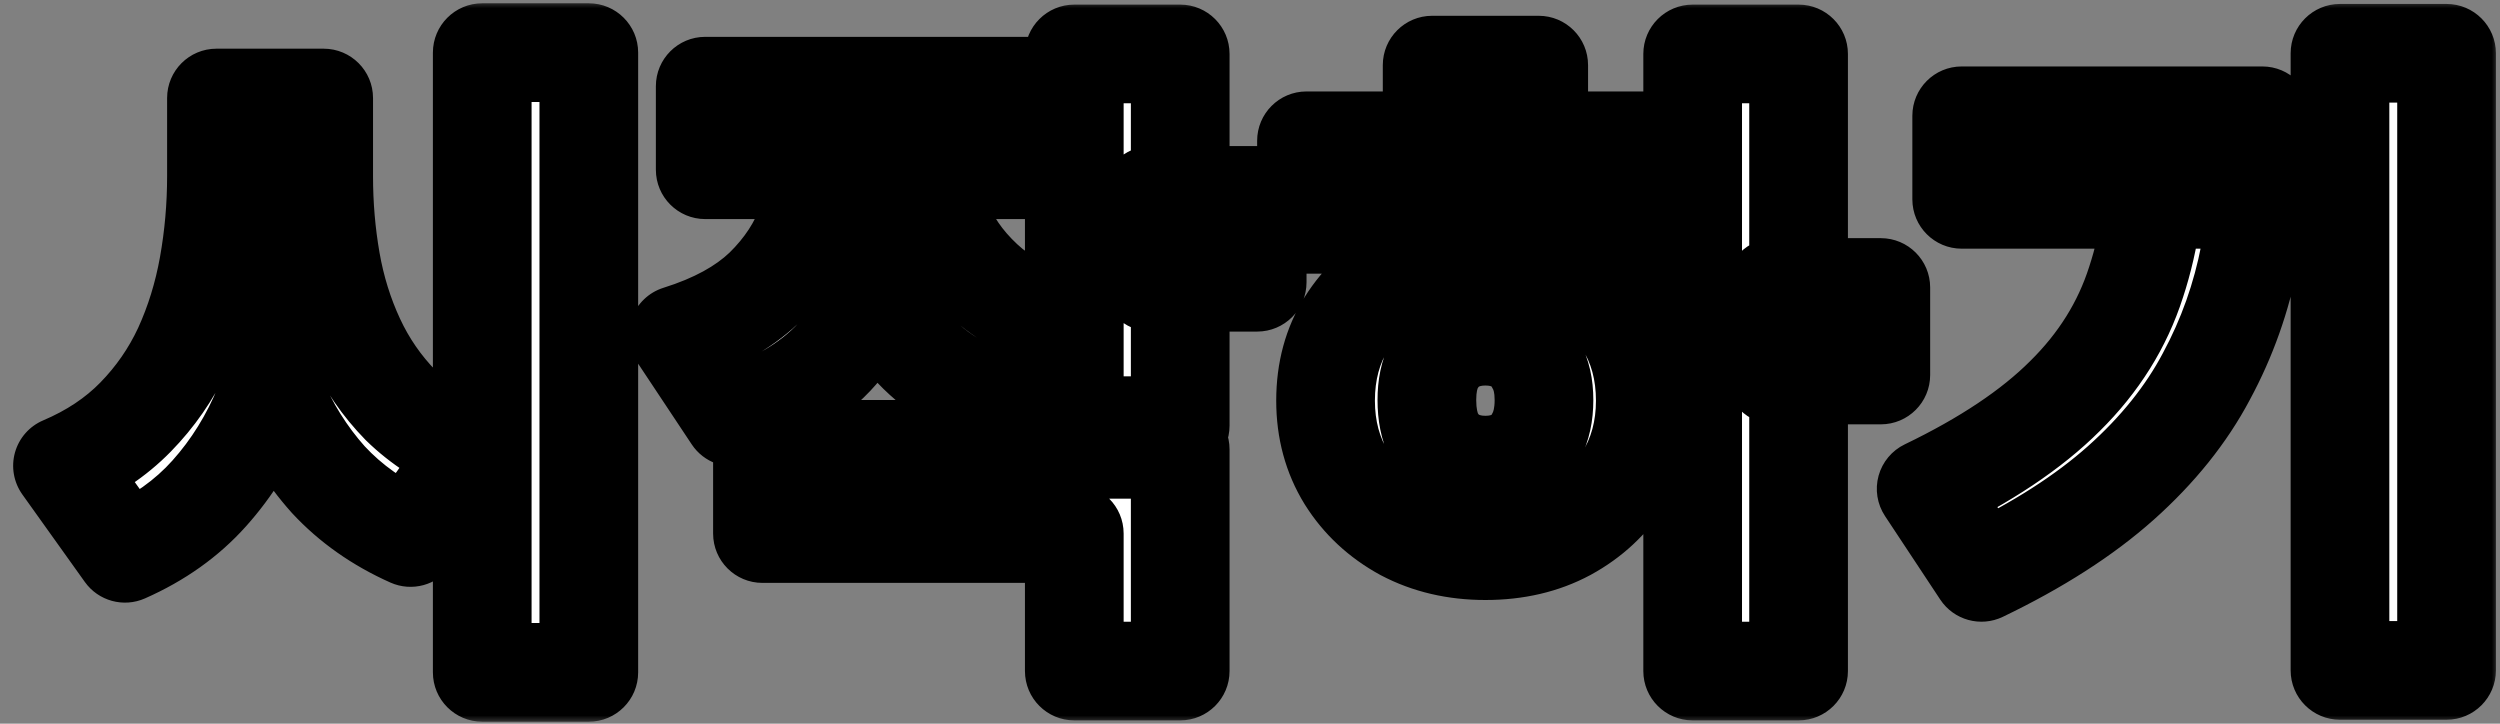 <svg width="152" height="44" viewBox="0 0 152 44" fill="none" xmlns="http://www.w3.org/2000/svg">
<rect x="0" y="0" width="152" height="44" fill="#808080" stroke="none"/>
<mask id="path-1-outside-1_1_177" maskUnits="userSpaceOnUse" x="0" y="0" width="152" height="44" fill="black">
<rect fill="white" width="152" height="44"/>
<path d="M13.16 5.96H18.4V10.72C18.4 13.28 18.213 15.733 17.84 18.08C17.493 20.427 16.893 22.613 16.04 24.64C15.213 26.667 14.107 28.453 12.72 30C11.36 31.52 9.653 32.733 7.6 33.64L3.8 28.32C5.56 27.573 7.04 26.587 8.24 25.36C9.44 24.133 10.4 22.747 11.12 21.2C11.84 19.627 12.36 17.947 12.68 16.16C13 14.373 13.16 12.56 13.16 10.72V5.96ZM14.48 5.96H19.68V10.72C19.68 12.48 19.827 14.2 20.12 15.88C20.413 17.56 20.907 19.147 21.6 20.64C22.293 22.133 23.213 23.467 24.36 24.64C25.533 25.787 26.973 26.72 28.68 27.44L24.96 32.68C22.987 31.8 21.32 30.627 19.96 29.16C18.627 27.667 17.56 25.96 16.76 24.04C15.96 22.12 15.373 20.027 15 17.76C14.653 15.493 14.48 13.147 14.48 10.72V5.96ZM29.32 3.2H35.8V40.88H29.32V3.2ZM49.877 7.08H55.157V9.08C55.157 11.48 54.797 13.773 54.077 15.96C53.383 18.147 52.264 20.067 50.717 21.72C49.17 23.347 47.117 24.56 44.557 25.36L41.237 20.36C43.45 19.667 45.184 18.72 46.437 17.52C47.69 16.293 48.57 14.947 49.077 13.48C49.61 11.987 49.877 10.52 49.877 9.08V7.08ZM51.197 7.08H56.437V9.08C56.437 10.44 56.69 11.827 57.197 13.24C57.703 14.627 58.57 15.893 59.797 17.04C61.023 18.187 62.69 19.093 64.797 19.76L61.517 24.76C59.037 23.987 57.037 22.8 55.517 21.2C54.023 19.6 52.93 17.76 52.237 15.68C51.544 13.573 51.197 11.373 51.197 9.08V7.08ZM42.877 5.24H63.277V10.32H42.877V5.24ZM65.317 3.28H71.757V25.88H65.317V3.28ZM69.997 11.88H76.437V17.16H69.997V11.88ZM46.357 27.32H71.757V40.8H65.317V32.44H46.357V27.32ZM102.914 3.28H109.354V40.8H102.914V3.28ZM107.914 17.48H114.354V22.8H107.914V17.48ZM79.434 8.56H101.154V13.64H79.434V8.56ZM90.354 15.24C92.194 15.24 93.834 15.64 95.274 16.44C96.74 17.213 97.9 18.28 98.754 19.64C99.607 21 100.034 22.573 100.034 24.36C100.034 26.12 99.607 27.693 98.754 29.08C97.9 30.44 96.74 31.52 95.274 32.32C93.834 33.093 92.18 33.48 90.314 33.48C88.474 33.48 86.82 33.093 85.354 32.32C83.887 31.52 82.727 30.44 81.874 29.08C81.02 27.693 80.594 26.12 80.594 24.36C80.594 22.573 81.02 21 81.874 19.64C82.727 18.28 83.887 17.213 85.354 16.44C86.82 15.64 88.487 15.24 90.354 15.24ZM90.314 20.44C89.62 20.44 89.007 20.587 88.474 20.88C87.94 21.173 87.514 21.613 87.194 22.2C86.9 22.76 86.754 23.467 86.754 24.32C86.754 25.2 86.9 25.933 87.194 26.52C87.514 27.107 87.94 27.547 88.474 27.84C89.007 28.133 89.62 28.28 90.314 28.28C91.007 28.28 91.62 28.133 92.154 27.84C92.687 27.547 93.1 27.107 93.394 26.52C93.714 25.933 93.874 25.2 93.874 24.32C93.874 23.467 93.714 22.76 93.394 22.2C93.1 21.613 92.687 21.173 92.154 20.88C91.62 20.587 91.007 20.44 90.314 20.44ZM87.074 3.96H93.554V10.4H87.074V3.96ZM142.271 3.24H148.751V40.76H142.271V3.24ZM131.151 7.04H137.551C137.551 10 137.297 12.8 136.791 15.44C136.284 18.08 135.404 20.56 134.151 22.88C132.924 25.2 131.191 27.36 128.951 29.36C126.737 31.333 123.911 33.147 120.471 34.8L117.111 29.72C120.711 27.987 123.524 26.107 125.551 24.08C127.604 22.053 129.044 19.747 129.871 17.16C130.724 14.573 131.151 11.6 131.151 8.24V7.04ZM119.271 7.04H134.271V12.12H119.271V7.04Z"/>
</mask>
<path d="M13.16 5.96H18.4V10.72C18.4 13.28 18.213 15.733 17.84 18.08C17.493 20.427 16.893 22.613 16.04 24.64C15.213 26.667 14.107 28.453 12.72 30C11.36 31.52 9.653 32.733 7.6 33.64L3.8 28.32C5.56 27.573 7.04 26.587 8.24 25.36C9.44 24.133 10.4 22.747 11.12 21.2C11.84 19.627 12.36 17.947 12.68 16.16C13 14.373 13.16 12.56 13.16 10.72V5.96ZM14.48 5.96H19.68V10.72C19.68 12.48 19.827 14.2 20.12 15.88C20.413 17.56 20.907 19.147 21.6 20.64C22.293 22.133 23.213 23.467 24.36 24.64C25.533 25.787 26.973 26.72 28.68 27.44L24.96 32.68C22.987 31.8 21.32 30.627 19.96 29.16C18.627 27.667 17.56 25.96 16.76 24.04C15.96 22.12 15.373 20.027 15 17.76C14.653 15.493 14.48 13.147 14.48 10.72V5.96ZM29.32 3.2H35.8V40.88H29.32V3.2ZM49.877 7.08H55.157V9.08C55.157 11.48 54.797 13.773 54.077 15.96C53.383 18.147 52.264 20.067 50.717 21.72C49.17 23.347 47.117 24.56 44.557 25.36L41.237 20.36C43.45 19.667 45.184 18.72 46.437 17.52C47.69 16.293 48.57 14.947 49.077 13.48C49.61 11.987 49.877 10.52 49.877 9.08V7.08ZM51.197 7.08H56.437V9.08C56.437 10.44 56.69 11.827 57.197 13.24C57.703 14.627 58.57 15.893 59.797 17.04C61.023 18.187 62.69 19.093 64.797 19.76L61.517 24.76C59.037 23.987 57.037 22.8 55.517 21.2C54.023 19.6 52.93 17.76 52.237 15.68C51.544 13.573 51.197 11.373 51.197 9.08V7.08ZM42.877 5.24H63.277V10.32H42.877V5.24ZM65.317 3.28H71.757V25.88H65.317V3.28ZM69.997 11.88H76.437V17.16H69.997V11.88ZM46.357 27.32H71.757V40.8H65.317V32.44H46.357V27.32ZM102.914 3.28H109.354V40.8H102.914V3.28ZM107.914 17.48H114.354V22.8H107.914V17.48ZM79.434 8.56H101.154V13.64H79.434V8.56ZM90.354 15.24C92.194 15.24 93.834 15.64 95.274 16.44C96.74 17.213 97.9 18.28 98.754 19.64C99.607 21 100.034 22.573 100.034 24.36C100.034 26.12 99.607 27.693 98.754 29.08C97.9 30.44 96.74 31.52 95.274 32.32C93.834 33.093 92.18 33.48 90.314 33.48C88.474 33.48 86.82 33.093 85.354 32.32C83.887 31.52 82.727 30.44 81.874 29.08C81.02 27.693 80.594 26.12 80.594 24.36C80.594 22.573 81.02 21 81.874 19.64C82.727 18.28 83.887 17.213 85.354 16.44C86.82 15.64 88.487 15.24 90.354 15.24ZM90.314 20.44C89.62 20.44 89.007 20.587 88.474 20.88C87.94 21.173 87.514 21.613 87.194 22.2C86.9 22.76 86.754 23.467 86.754 24.32C86.754 25.2 86.9 25.933 87.194 26.52C87.514 27.107 87.94 27.547 88.474 27.84C89.007 28.133 89.62 28.28 90.314 28.28C91.007 28.28 91.62 28.133 92.154 27.84C92.687 27.547 93.1 27.107 93.394 26.52C93.714 25.933 93.874 25.2 93.874 24.32C93.874 23.467 93.714 22.76 93.394 22.2C93.1 21.613 92.687 21.173 92.154 20.88C91.62 20.587 91.007 20.44 90.314 20.44ZM87.074 3.96H93.554V10.4H87.074V3.96ZM142.271 3.24H148.751V40.76H142.271V3.24ZM131.151 7.04H137.551C137.551 10 137.297 12.8 136.791 15.44C136.284 18.08 135.404 20.56 134.151 22.88C132.924 25.2 131.191 27.36 128.951 29.36C126.737 31.333 123.911 33.147 120.471 34.8L117.111 29.72C120.711 27.987 123.524 26.107 125.551 24.08C127.604 22.053 129.044 19.747 129.871 17.16C130.724 14.573 131.151 11.6 131.151 8.24V7.04ZM119.271 7.04H134.271V12.12H119.271V7.04Z" fill="white"/>
<path d="M13.16 5.96V2.96C11.503 2.96 10.16 4.303 10.16 5.96H13.16ZM18.4 5.96H21.4C21.4 4.303 20.057 2.96 18.4 2.96V5.96ZM17.84 18.08L14.877 17.609C14.876 17.62 14.874 17.631 14.872 17.642L17.84 18.08ZM16.04 24.64L13.275 23.476C13.271 23.486 13.266 23.497 13.262 23.507L16.04 24.64ZM12.72 30L10.486 27.997L10.484 28L12.72 30ZM7.6 33.64L5.159 35.384C5.985 36.541 7.511 36.959 8.812 36.384L7.6 33.64ZM3.8 28.32L2.628 25.558C1.79 25.914 1.159 26.63 0.912 27.506C0.666 28.382 0.83 29.323 1.359 30.064L3.8 28.32ZM8.24 25.36L10.384 27.458L10.384 27.458L8.24 25.36ZM11.12 21.2L13.84 22.466C13.842 22.46 13.845 22.454 13.848 22.448L11.12 21.2ZM12.68 16.16L15.633 16.689L15.633 16.689L12.68 16.16ZM14.48 5.96V2.96C12.823 2.96 11.48 4.303 11.48 5.96H14.48ZM19.68 5.96H22.68C22.68 4.303 21.337 2.96 19.68 2.96V5.96ZM20.12 15.88L23.075 15.364L23.075 15.364L20.12 15.88ZM21.6 20.64L24.321 19.377L24.321 19.377L21.6 20.64ZM24.36 24.64L22.214 26.737C22.23 26.753 22.247 26.77 22.263 26.786L24.36 24.64ZM28.68 27.44L31.126 29.177C31.653 28.435 31.814 27.494 31.566 26.619C31.317 25.744 30.684 25.029 29.846 24.676L28.68 27.44ZM24.96 32.68L23.738 35.42C25.044 36.002 26.579 35.582 27.406 34.417L24.96 32.68ZM19.96 29.16L17.722 31.158C17.735 31.172 17.747 31.186 17.76 31.2L19.96 29.16ZM16.76 24.04L13.991 25.194L13.991 25.194L16.76 24.04ZM15 17.76L12.034 18.213C12.036 18.225 12.038 18.236 12.04 18.247L15 17.76ZM29.32 3.2V0.2C27.663 0.2 26.32 1.543 26.32 3.2H29.32ZM35.8 3.2H38.8C38.8 1.543 37.457 0.2 35.8 0.2V3.2ZM35.8 40.88V43.88C37.457 43.88 38.8 42.537 38.8 40.88H35.8ZM29.32 40.88H26.32C26.32 42.537 27.663 43.88 29.32 43.88V40.88ZM13.16 5.96V8.96H18.4V5.96V2.96H13.16V5.96ZM18.4 5.96H15.4V10.72H18.4H21.4V5.96H18.4ZM18.4 10.72H15.4C15.4 13.134 15.224 15.429 14.877 17.609L17.84 18.08L20.803 18.551C21.203 16.037 21.4 13.426 21.4 10.72H18.4ZM17.84 18.08L14.872 17.642C14.559 19.758 14.023 21.699 13.275 23.476L16.04 24.64L18.805 25.804C19.764 23.528 20.427 21.095 20.808 18.518L17.84 18.08ZM16.04 24.64L13.262 23.507C12.559 25.232 11.631 26.721 10.486 27.997L12.72 30L14.954 32.003C16.582 30.186 17.868 28.101 18.818 25.773L16.04 24.64ZM12.72 30L10.484 28C9.436 29.171 8.091 30.144 6.388 30.896L7.6 33.64L8.812 36.384C11.216 35.323 13.284 33.869 14.956 32L12.72 30ZM7.6 33.64L10.041 31.896L6.241 26.576L3.8 28.32L1.359 30.064L5.159 35.384L7.6 33.64ZM3.8 28.32L4.972 31.082C7.055 30.198 8.877 28.999 10.384 27.458L8.24 25.36L6.096 23.262C5.203 24.175 4.065 24.949 2.628 25.558L3.8 28.32ZM8.24 25.36L10.384 27.458C11.82 25.99 12.976 24.322 13.84 22.466L11.12 21.2L8.4 19.934C7.824 21.171 7.059 22.277 6.096 23.262L8.24 25.36ZM11.12 21.2L13.848 22.448C14.678 20.635 15.271 18.712 15.633 16.689L12.68 16.16L9.727 15.631C9.449 17.182 9.002 18.619 8.392 19.952L11.12 21.2ZM12.68 16.16L15.633 16.689C15.985 14.725 16.16 12.735 16.16 10.72H13.16H10.16C10.16 12.385 10.015 14.021 9.727 15.631L12.68 16.16ZM13.16 10.72H16.16V5.96H13.16H10.16V10.72H13.16ZM14.48 5.96V8.96H19.68V5.96V2.96H14.48V5.96ZM19.68 5.96H16.68V10.72H19.68H22.68V5.96H19.68ZM19.68 10.72H16.68C16.68 12.647 16.841 14.54 17.165 16.396L20.12 15.88L23.075 15.364C22.813 13.86 22.68 12.313 22.68 10.72H19.68ZM20.12 15.88L17.165 16.396C17.502 18.325 18.071 20.164 18.879 21.903L21.6 20.64L24.321 19.377C23.742 18.13 23.325 16.795 23.075 15.364L20.12 15.88ZM21.6 20.64L18.879 21.903C19.715 23.704 20.829 25.319 22.214 26.737L24.36 24.64L26.506 22.543C25.597 21.614 24.872 20.563 24.321 19.377L21.6 20.64ZM24.36 24.64L22.263 26.786C23.738 28.227 25.505 29.357 27.514 30.204L28.68 27.44L29.846 24.676C28.441 24.083 27.329 23.347 26.457 22.494L24.36 24.64ZM28.68 27.44L26.234 25.703L22.514 30.943L24.96 32.68L27.406 34.417L31.126 29.177L28.68 27.44ZM24.96 32.68L26.182 29.94C24.548 29.212 23.223 28.267 22.16 27.12L19.96 29.16L17.76 31.2C19.417 32.987 21.425 34.388 23.738 35.42L24.96 32.68ZM19.96 29.16L22.198 27.162C21.096 25.928 20.206 24.509 19.529 22.886L16.76 24.04L13.991 25.194C14.915 27.411 16.157 29.405 17.722 31.158L19.96 29.16ZM16.76 24.04L19.529 22.886C18.827 21.201 18.3 19.334 17.96 17.272L15 17.76L12.04 18.247C12.447 20.719 13.093 23.039 13.991 25.194L16.76 24.04ZM15 17.76L17.965 17.306C17.643 15.198 17.48 13.004 17.48 10.72H14.48H11.48C11.48 13.29 11.664 15.788 12.034 18.213L15 17.76ZM14.48 10.72H17.48V5.96H14.48H11.48V10.72H14.48ZM29.32 3.2V6.2H35.8V3.2V0.2H29.32V3.2ZM35.8 3.2H32.8V40.88H35.8H38.8V3.2H35.8ZM35.8 40.88V37.88H29.32V40.88V43.88H35.8V40.88ZM29.32 40.88H32.32V3.2H29.32H26.32V40.88H29.32ZM49.877 7.08V4.08C48.22 4.08 46.877 5.423 46.877 7.08H49.877ZM55.157 7.08H58.157C58.157 5.423 56.814 4.08 55.157 4.08V7.08ZM54.077 15.96L51.227 15.022C51.224 15.032 51.221 15.043 51.217 15.053L54.077 15.96ZM50.717 21.72L52.891 23.787C52.897 23.781 52.902 23.775 52.908 23.77L50.717 21.72ZM44.557 25.36L42.058 27.02C42.795 28.131 44.178 28.621 45.452 28.223L44.557 25.36ZM41.237 20.36L40.34 17.497C39.44 17.779 38.724 18.469 38.409 19.358C38.094 20.247 38.216 21.233 38.738 22.02L41.237 20.36ZM46.437 17.52L48.512 19.687C48.52 19.679 48.527 19.672 48.535 19.664L46.437 17.52ZM49.077 13.48L46.252 12.471C46.248 12.481 46.245 12.491 46.241 12.5L49.077 13.48ZM51.197 7.08V4.08C49.54 4.08 48.197 5.423 48.197 7.08H51.197ZM56.437 7.08H59.437C59.437 5.423 58.094 4.08 56.437 4.08V7.08ZM57.197 13.24L54.373 14.252C54.375 14.258 54.377 14.264 54.379 14.27L57.197 13.24ZM59.797 17.04L57.748 19.232L57.748 19.232L59.797 17.04ZM64.797 19.76L67.305 21.405C67.82 20.62 67.938 19.639 67.623 18.754C67.308 17.869 66.597 17.183 65.702 16.9L64.797 19.76ZM61.517 24.76L60.624 27.624C61.903 28.023 63.291 27.526 64.025 26.405L61.517 24.76ZM55.517 21.2L53.324 23.247C53.33 23.253 53.336 23.26 53.342 23.266L55.517 21.2ZM52.237 15.68L49.387 16.618L49.391 16.629L52.237 15.68ZM42.877 5.24V2.24C41.22 2.24 39.877 3.583 39.877 5.24H42.877ZM63.277 5.24H66.277C66.277 3.583 64.934 2.24 63.277 2.24V5.24ZM63.277 10.32V13.32C64.934 13.32 66.277 11.977 66.277 10.32H63.277ZM42.877 10.32H39.877C39.877 11.977 41.22 13.32 42.877 13.32V10.32ZM65.317 3.28V0.28C63.66 0.28 62.317 1.623 62.317 3.28H65.317ZM71.757 3.28H74.757C74.757 1.623 73.414 0.28 71.757 0.28V3.28ZM71.757 25.88V28.88C73.414 28.88 74.757 27.537 74.757 25.88H71.757ZM65.317 25.88H62.317C62.317 27.537 63.66 28.88 65.317 28.88V25.88ZM69.997 11.88V8.88C68.34 8.88 66.997 10.223 66.997 11.88H69.997ZM76.437 11.88H79.437C79.437 10.223 78.094 8.88 76.437 8.88V11.88ZM76.437 17.16V20.16C78.094 20.16 79.437 18.817 79.437 17.16H76.437ZM69.997 17.16H66.997C66.997 18.817 68.34 20.16 69.997 20.16V17.16ZM46.357 27.32V24.32C44.7 24.32 43.357 25.663 43.357 27.32H46.357ZM71.757 27.32H74.757C74.757 25.663 73.414 24.32 71.757 24.32V27.32ZM71.757 40.8V43.8C73.414 43.8 74.757 42.457 74.757 40.8H71.757ZM65.317 40.8H62.317C62.317 42.457 63.66 43.8 65.317 43.8V40.8ZM65.317 32.44H68.317C68.317 30.783 66.974 29.44 65.317 29.44V32.44ZM46.357 32.44H43.357C43.357 34.097 44.7 35.44 46.357 35.44V32.44ZM49.877 7.08V10.08H55.157V7.08V4.08H49.877V7.08ZM55.157 7.08H52.157V9.08H55.157H58.157V7.08H55.157ZM55.157 9.08H52.157C52.157 11.175 51.843 13.151 51.227 15.022L54.077 15.96L56.926 16.898C57.75 14.396 58.157 11.785 58.157 9.08H55.157ZM54.077 15.96L51.217 15.053C50.657 16.82 49.763 18.348 48.526 19.671L50.717 21.72L52.908 23.77C54.764 21.785 56.11 19.474 56.937 16.867L54.077 15.96ZM50.717 21.72L48.543 19.653C47.41 20.844 45.83 21.819 43.662 22.497L44.557 25.36L45.452 28.223C48.404 27.301 50.93 25.85 52.891 23.787L50.717 21.72ZM44.557 25.36L47.056 23.701L43.736 18.701L41.237 20.36L38.738 22.02L42.058 27.02L44.557 25.36ZM41.237 20.36L42.134 23.223C44.646 22.436 46.832 21.295 48.512 19.687L46.437 17.52L44.362 15.353C43.535 16.145 42.254 16.898 40.34 17.497L41.237 20.36ZM46.437 17.52L48.535 19.664C50.078 18.154 51.235 16.421 51.912 14.46L49.077 13.48L46.241 12.5C45.905 13.473 45.303 14.432 44.339 15.376L46.437 17.52ZM49.077 13.48L51.902 14.489C52.539 12.704 52.877 10.897 52.877 9.08H49.877H46.877C46.877 10.143 46.681 11.269 46.252 12.471L49.077 13.48ZM49.877 9.08H52.877V7.08H49.877H46.877V9.08H49.877ZM51.197 7.08V10.08H56.437V7.08V4.08H51.197V7.08ZM56.437 7.08H53.437V9.08H56.437H59.437V7.08H56.437ZM56.437 9.08H53.437C53.437 10.819 53.762 12.548 54.373 14.252L57.197 13.24L60.021 12.228C59.619 11.105 59.437 10.061 59.437 9.08H56.437ZM57.197 13.24L54.379 14.27C55.068 16.156 56.225 17.808 57.748 19.232L59.797 17.04L61.846 14.848C60.915 13.979 60.339 13.097 60.015 12.21L57.197 13.24ZM59.797 17.04L57.748 19.232C59.388 20.764 61.488 21.859 63.892 22.62L64.797 19.76L65.702 16.9C63.893 16.327 62.659 15.609 61.846 14.848L59.797 17.04ZM64.797 19.76L62.288 18.114L59.008 23.114L61.517 24.76L64.025 26.405L67.305 21.405L64.797 19.76ZM61.517 24.76L62.41 21.896C60.331 21.248 58.802 20.302 57.692 19.134L55.517 21.2L53.342 23.266C55.272 25.298 57.742 26.726 60.624 27.624L61.517 24.76ZM55.517 21.2L57.71 19.153C56.511 17.869 55.64 16.403 55.083 14.731L52.237 15.68L49.391 16.629C50.22 19.117 51.536 21.331 53.324 23.247L55.517 21.2ZM52.237 15.68L55.087 14.742C54.496 12.948 54.197 11.066 54.197 9.08H51.197H48.197C48.197 11.681 48.591 14.198 49.387 16.618L52.237 15.68ZM51.197 9.08H54.197V7.08H51.197H48.197V9.08H51.197ZM42.877 5.24V8.24H63.277V5.24V2.24H42.877V5.24ZM63.277 5.24H60.277V10.32H63.277H66.277V5.24H63.277ZM63.277 10.32V7.32H42.877V10.32V13.32H63.277V10.32ZM42.877 10.32H45.877V5.24H42.877H39.877V10.32H42.877ZM65.317 3.28V6.28H71.757V3.28V0.28H65.317V3.28ZM71.757 3.28H68.757V25.88H71.757H74.757V3.28H71.757ZM71.757 25.88V22.88H65.317V25.88V28.88H71.757V25.88ZM65.317 25.88H68.317V3.28H65.317H62.317V25.88H65.317ZM69.997 11.88V14.88H76.437V11.88V8.88H69.997V11.88ZM76.437 11.88H73.437V17.16H76.437H79.437V11.88H76.437ZM76.437 17.16V14.16H69.997V17.16V20.16H76.437V17.16ZM69.997 17.16H72.997V11.88H69.997H66.997V17.16H69.997ZM46.357 27.32V30.32H71.757V27.32V24.32H46.357V27.32ZM71.757 27.32H68.757V40.8H71.757H74.757V27.32H71.757ZM71.757 40.8V37.8H65.317V40.8V43.8H71.757V40.8ZM65.317 40.8H68.317V32.44H65.317H62.317V40.8H65.317ZM65.317 32.44V29.44H46.357V32.44V35.44H65.317V32.44ZM46.357 32.44H49.357V27.32H46.357H43.357V32.44H46.357ZM102.914 3.28V0.28C101.257 0.28 99.914 1.623 99.914 3.28H102.914ZM109.354 3.28H112.354C112.354 1.623 111.011 0.28 109.354 0.28V3.28ZM109.354 40.8V43.8C111.011 43.8 112.354 42.457 112.354 40.8H109.354ZM102.914 40.8H99.914C99.914 42.457 101.257 43.8 102.914 43.8V40.8ZM107.914 17.48V14.48C106.257 14.48 104.914 15.823 104.914 17.48H107.914ZM114.354 17.48H117.354C117.354 15.823 116.011 14.48 114.354 14.48V17.48ZM114.354 22.8V25.8C116.011 25.8 117.354 24.457 117.354 22.8H114.354ZM107.914 22.8H104.914C104.914 24.457 106.257 25.8 107.914 25.8V22.8ZM79.434 8.56V5.56C77.777 5.56 76.434 6.903 76.434 8.56H79.434ZM101.154 8.56H104.154C104.154 6.903 102.811 5.56 101.154 5.56V8.56ZM101.154 13.64V16.64C102.811 16.64 104.154 15.297 104.154 13.64H101.154ZM79.434 13.64H76.434C76.434 15.297 77.777 16.64 79.434 16.64V13.64ZM95.274 16.44L93.817 19.062C93.836 19.073 93.855 19.084 93.874 19.094L95.274 16.44ZM98.754 19.64L96.213 21.235L96.213 21.235L98.754 19.64ZM98.754 29.08L101.295 30.674C101.3 30.667 101.304 30.66 101.309 30.652L98.754 29.08ZM95.274 32.32L96.693 34.963C96.699 34.96 96.705 34.957 96.71 34.954L95.274 32.32ZM85.354 32.32L83.917 34.954C83.93 34.96 83.942 34.967 83.954 34.974L85.354 32.32ZM81.874 29.08L79.319 30.652C79.323 30.66 79.328 30.667 79.333 30.674L81.874 29.08ZM81.874 19.64L84.415 21.235L84.415 21.235L81.874 19.64ZM85.354 16.44L86.753 19.094C86.766 19.087 86.778 19.08 86.79 19.074L85.354 16.44ZM88.474 20.88L87.028 18.251L87.028 18.251L88.474 20.88ZM87.194 22.2L84.56 20.763C84.552 20.778 84.544 20.793 84.536 20.808L87.194 22.2ZM87.194 26.52L84.51 27.862C84.526 27.894 84.543 27.925 84.56 27.957L87.194 26.52ZM88.474 27.84L87.028 30.469L87.028 30.469L88.474 27.84ZM92.154 27.84L90.708 25.211L90.708 25.211L92.154 27.84ZM93.394 26.52L90.76 25.083C90.743 25.115 90.726 25.146 90.71 25.178L93.394 26.52ZM93.394 22.2L90.71 23.542C90.735 23.591 90.761 23.64 90.789 23.688L93.394 22.2ZM92.154 20.88L90.708 23.509L90.708 23.509L92.154 20.88ZM87.074 3.96V0.96C85.417 0.96 84.074 2.303 84.074 3.96H87.074ZM93.554 3.96H96.554C96.554 2.303 95.211 0.96 93.554 0.96V3.96ZM93.554 10.4V13.4C95.211 13.4 96.554 12.057 96.554 10.4H93.554ZM87.074 10.4H84.074C84.074 12.057 85.417 13.4 87.074 13.4V10.4ZM102.914 3.28V6.28H109.354V3.28V0.28H102.914V3.28ZM109.354 3.28H106.354V40.8H109.354H112.354V3.28H109.354ZM109.354 40.8V37.8H102.914V40.8V43.8H109.354V40.8ZM102.914 40.8H105.914V3.28H102.914H99.914V40.8H102.914ZM107.914 17.48V20.48H114.354V17.48V14.48H107.914V17.48ZM114.354 17.48H111.354V22.8H114.354H117.354V17.48H114.354ZM114.354 22.8V19.8H107.914V22.8V25.8H114.354V22.8ZM107.914 22.8H110.914V17.48H107.914H104.914V22.8H107.914ZM79.434 8.56V11.56H101.154V8.56V5.56H79.434V8.56ZM101.154 8.56H98.154V13.64H101.154H104.154V8.56H101.154ZM101.154 13.64V10.64H79.434V13.64V16.64H101.154V13.64ZM79.434 13.64H82.434V8.56H79.434H76.434V13.64H79.434ZM90.354 15.24V18.24C91.745 18.24 92.873 18.538 93.817 19.062L95.274 16.44L96.731 13.818C94.795 12.742 92.643 12.24 90.354 12.24V15.24ZM95.274 16.44L93.874 19.094C94.89 19.629 95.649 20.337 96.213 21.235L98.754 19.64L101.295 18.046C100.151 16.223 98.591 14.798 96.673 13.786L95.274 16.44ZM98.754 19.64L96.213 21.235C96.733 22.064 97.034 23.072 97.034 24.36H100.034H103.034C103.034 22.075 102.481 19.936 101.295 18.046L98.754 19.64ZM100.034 24.36H97.034C97.034 25.611 96.738 26.632 96.199 27.508L98.754 29.08L101.309 30.652C102.477 28.755 103.034 26.628 103.034 24.36H100.034ZM98.754 29.08L96.213 27.485C95.644 28.392 94.872 29.122 93.837 29.686L95.274 32.32L96.71 34.954C98.609 33.918 100.157 32.488 101.295 30.674L98.754 29.08ZM95.274 32.32L93.854 29.677C92.909 30.184 91.756 30.48 90.314 30.48V33.48V36.48C92.605 36.48 94.758 36.002 96.693 34.963L95.274 32.32ZM90.314 33.48V30.48C88.907 30.48 87.743 30.188 86.753 29.666L85.354 32.32L83.954 34.974C85.898 35.999 88.04 36.48 90.314 36.48V33.48ZM85.354 32.32L86.79 29.686C85.756 29.122 84.984 28.392 84.415 27.485L81.874 29.08L79.333 30.674C80.47 32.488 82.018 33.918 83.917 34.954L85.354 32.32ZM81.874 29.08L84.429 27.508C83.89 26.632 83.594 25.611 83.594 24.36H80.594H77.594C77.594 26.628 78.151 28.755 79.319 30.652L81.874 29.08ZM80.594 24.36H83.594C83.594 23.072 83.894 22.064 84.415 21.235L81.874 19.64L79.333 18.046C78.146 19.936 77.594 22.075 77.594 24.36H80.594ZM81.874 19.64L84.415 21.235C84.978 20.337 85.738 19.629 86.753 19.094L85.354 16.44L83.954 13.786C82.037 14.798 80.476 16.223 79.333 18.046L81.874 19.64ZM85.354 16.44L86.79 19.074C87.766 18.541 88.929 18.24 90.354 18.24V15.24V12.24C88.045 12.24 85.874 12.739 83.917 13.806L85.354 16.44ZM90.314 20.44V17.44C89.186 17.44 88.063 17.682 87.028 18.251L88.474 20.88L89.919 23.509C89.951 23.491 90.055 23.44 90.314 23.44V20.44ZM88.474 20.88L87.028 18.251C85.944 18.847 85.126 19.725 84.56 20.763L87.194 22.2L89.827 23.637C89.869 23.56 89.899 23.527 89.907 23.518C89.915 23.511 89.916 23.511 89.919 23.509L88.474 20.88ZM87.194 22.2L84.536 20.808C83.953 21.921 83.754 23.144 83.754 24.32H86.754H89.754C89.754 23.79 89.848 23.599 89.851 23.592L87.194 22.2ZM86.754 24.32H83.754C83.754 25.514 83.95 26.741 84.51 27.862L87.194 26.52L89.877 25.178C89.851 25.126 89.754 24.886 89.754 24.32H86.754ZM87.194 26.52L84.56 27.957C85.126 28.995 85.944 29.873 87.028 30.469L88.474 27.84L89.919 25.211C89.916 25.209 89.915 25.209 89.907 25.202C89.899 25.193 89.869 25.16 89.827 25.083L87.194 26.52ZM88.474 27.84L87.028 30.469C88.063 31.038 89.186 31.28 90.314 31.28V28.28V25.28C90.055 25.28 89.951 25.229 89.919 25.211L88.474 27.84ZM90.314 28.28V31.28C91.441 31.28 92.565 31.038 93.6 30.469L92.154 27.84L90.708 25.211C90.676 25.229 90.573 25.28 90.314 25.28V28.28ZM92.154 27.84L93.6 30.469C94.708 29.859 95.534 28.948 96.077 27.862L93.394 26.52L90.71 25.178C90.696 25.207 90.685 25.224 90.68 25.232C90.675 25.239 90.674 25.24 90.677 25.236C90.681 25.232 90.687 25.227 90.694 25.221C90.701 25.215 90.707 25.212 90.708 25.211L92.154 27.84ZM93.394 26.52L96.027 27.957C96.652 26.812 96.874 25.548 96.874 24.32H93.874H90.874C90.874 24.852 90.775 25.055 90.76 25.083L93.394 26.52ZM93.874 24.32H96.874C96.874 23.108 96.648 21.848 95.999 20.712L93.394 22.2L90.789 23.688C90.779 23.672 90.874 23.825 90.874 24.32H93.874ZM93.394 22.2L96.077 20.858C95.534 19.771 94.708 18.861 93.6 18.251L92.154 20.88L90.708 23.509C90.707 23.508 90.701 23.505 90.694 23.499C90.687 23.494 90.681 23.488 90.677 23.484C90.674 23.48 90.675 23.481 90.68 23.488C90.685 23.496 90.696 23.513 90.71 23.542L93.394 22.2ZM92.154 20.88L93.6 18.251C92.565 17.682 91.441 17.44 90.314 17.44V20.44V23.44C90.573 23.44 90.676 23.491 90.708 23.509L92.154 20.88ZM87.074 3.96V6.96H93.554V3.96V0.96H87.074V3.96ZM93.554 3.96H90.554V10.4H93.554H96.554V3.96H93.554ZM93.554 10.4V7.4H87.074V10.4V13.4H93.554V10.4ZM87.074 10.4H90.074V3.96H87.074H84.074V10.4H87.074ZM142.271 3.24V0.24C140.614 0.24 139.271 1.583 139.271 3.24H142.271ZM148.751 3.24H151.751C151.751 1.583 150.407 0.24 148.751 0.24V3.24ZM148.751 40.76V43.76C150.407 43.76 151.751 42.417 151.751 40.76H148.751ZM142.271 40.76H139.271C139.271 42.417 140.614 43.76 142.271 43.76V40.76ZM131.151 7.04V4.04C129.494 4.04 128.151 5.383 128.151 7.04H131.151ZM137.551 7.04H140.551C140.551 5.383 139.207 4.04 137.551 4.04V7.04ZM136.791 15.44L133.844 14.875L133.844 14.875L136.791 15.44ZM134.151 22.88L131.511 21.454C131.507 21.462 131.503 21.47 131.499 21.478L134.151 22.88ZM128.951 29.36L130.947 31.599L130.949 31.598L128.951 29.36ZM120.471 34.8L117.968 36.455C118.796 37.706 120.419 38.153 121.77 37.504L120.471 34.8ZM117.111 29.72L115.809 27.017C115.029 27.393 114.449 28.088 114.218 28.923C113.988 29.758 114.13 30.652 114.608 31.375L117.111 29.72ZM125.551 24.08L123.443 21.945C123.439 21.95 123.434 21.954 123.429 21.959L125.551 24.08ZM129.871 17.16L127.022 16.22C127.019 16.229 127.016 16.238 127.013 16.247L129.871 17.16ZM119.271 7.04V4.04C117.614 4.04 116.271 5.383 116.271 7.04H119.271ZM134.271 7.04H137.271C137.271 5.383 135.927 4.04 134.271 4.04V7.04ZM134.271 12.12V15.12C135.927 15.12 137.271 13.777 137.271 12.12H134.271ZM119.271 12.12H116.271C116.271 13.777 117.614 15.12 119.271 15.12V12.12ZM142.271 3.24V6.24H148.751V3.24V0.24H142.271V3.24ZM148.751 3.24H145.751V40.76H148.751H151.751V3.24H148.751ZM148.751 40.76V37.76H142.271V40.76V43.76H148.751V40.76ZM142.271 40.76H145.271V3.24H142.271H139.271V40.76H142.271ZM131.151 7.04V10.04H137.551V7.04V4.04H131.151V7.04ZM137.551 7.04H134.551C134.551 9.829 134.312 12.438 133.844 14.875L136.791 15.44L139.737 16.005C140.283 13.162 140.551 10.171 140.551 7.04H137.551ZM136.791 15.44L133.844 14.875C133.394 17.22 132.616 19.409 131.511 21.454L134.151 22.88L136.79 24.306C138.192 21.711 139.174 18.94 139.737 16.005L136.791 15.44ZM134.151 22.88L131.499 21.478C130.461 23.441 128.965 25.326 126.953 27.122L128.951 29.36L130.949 31.598C133.417 29.394 135.387 26.959 136.803 24.282L134.151 22.88ZM128.951 29.36L126.954 27.121C125 28.863 122.427 30.531 119.171 32.096L120.471 34.8L121.77 37.504C125.395 35.762 128.474 33.804 130.947 31.599L128.951 29.36ZM120.471 34.8L122.973 33.145L119.613 28.065L117.111 29.72L114.608 31.375L117.968 36.455L120.471 34.8ZM117.111 29.72L118.412 32.423C122.206 30.596 125.333 28.54 127.672 26.201L125.551 24.08L123.429 21.959C121.715 23.673 119.216 25.377 115.809 27.017L117.111 29.72ZM125.551 24.08L127.658 26.215C130.034 23.87 131.745 21.151 132.728 18.073L129.871 17.16L127.013 16.247C126.343 18.343 125.174 20.237 123.443 21.945L125.551 24.08ZM129.871 17.16L132.72 18.1C133.693 15.149 134.151 11.848 134.151 8.24H131.151H128.151C128.151 11.352 127.755 13.998 127.022 16.22L129.871 17.16ZM131.151 8.24H134.151V7.04H131.151H128.151V8.24H131.151ZM119.271 7.04V10.04H134.271V7.04V4.04H119.271V7.04ZM134.271 7.04H131.271V12.12H134.271H137.271V7.04H134.271ZM134.271 12.12V9.12H119.271V12.12V15.12H134.271V12.12ZM119.271 12.12H122.271V7.04H119.271H116.271V12.12H119.271Z" fill="black" mask="url(#path-1-outside-1_1_177)"/>
</svg>
